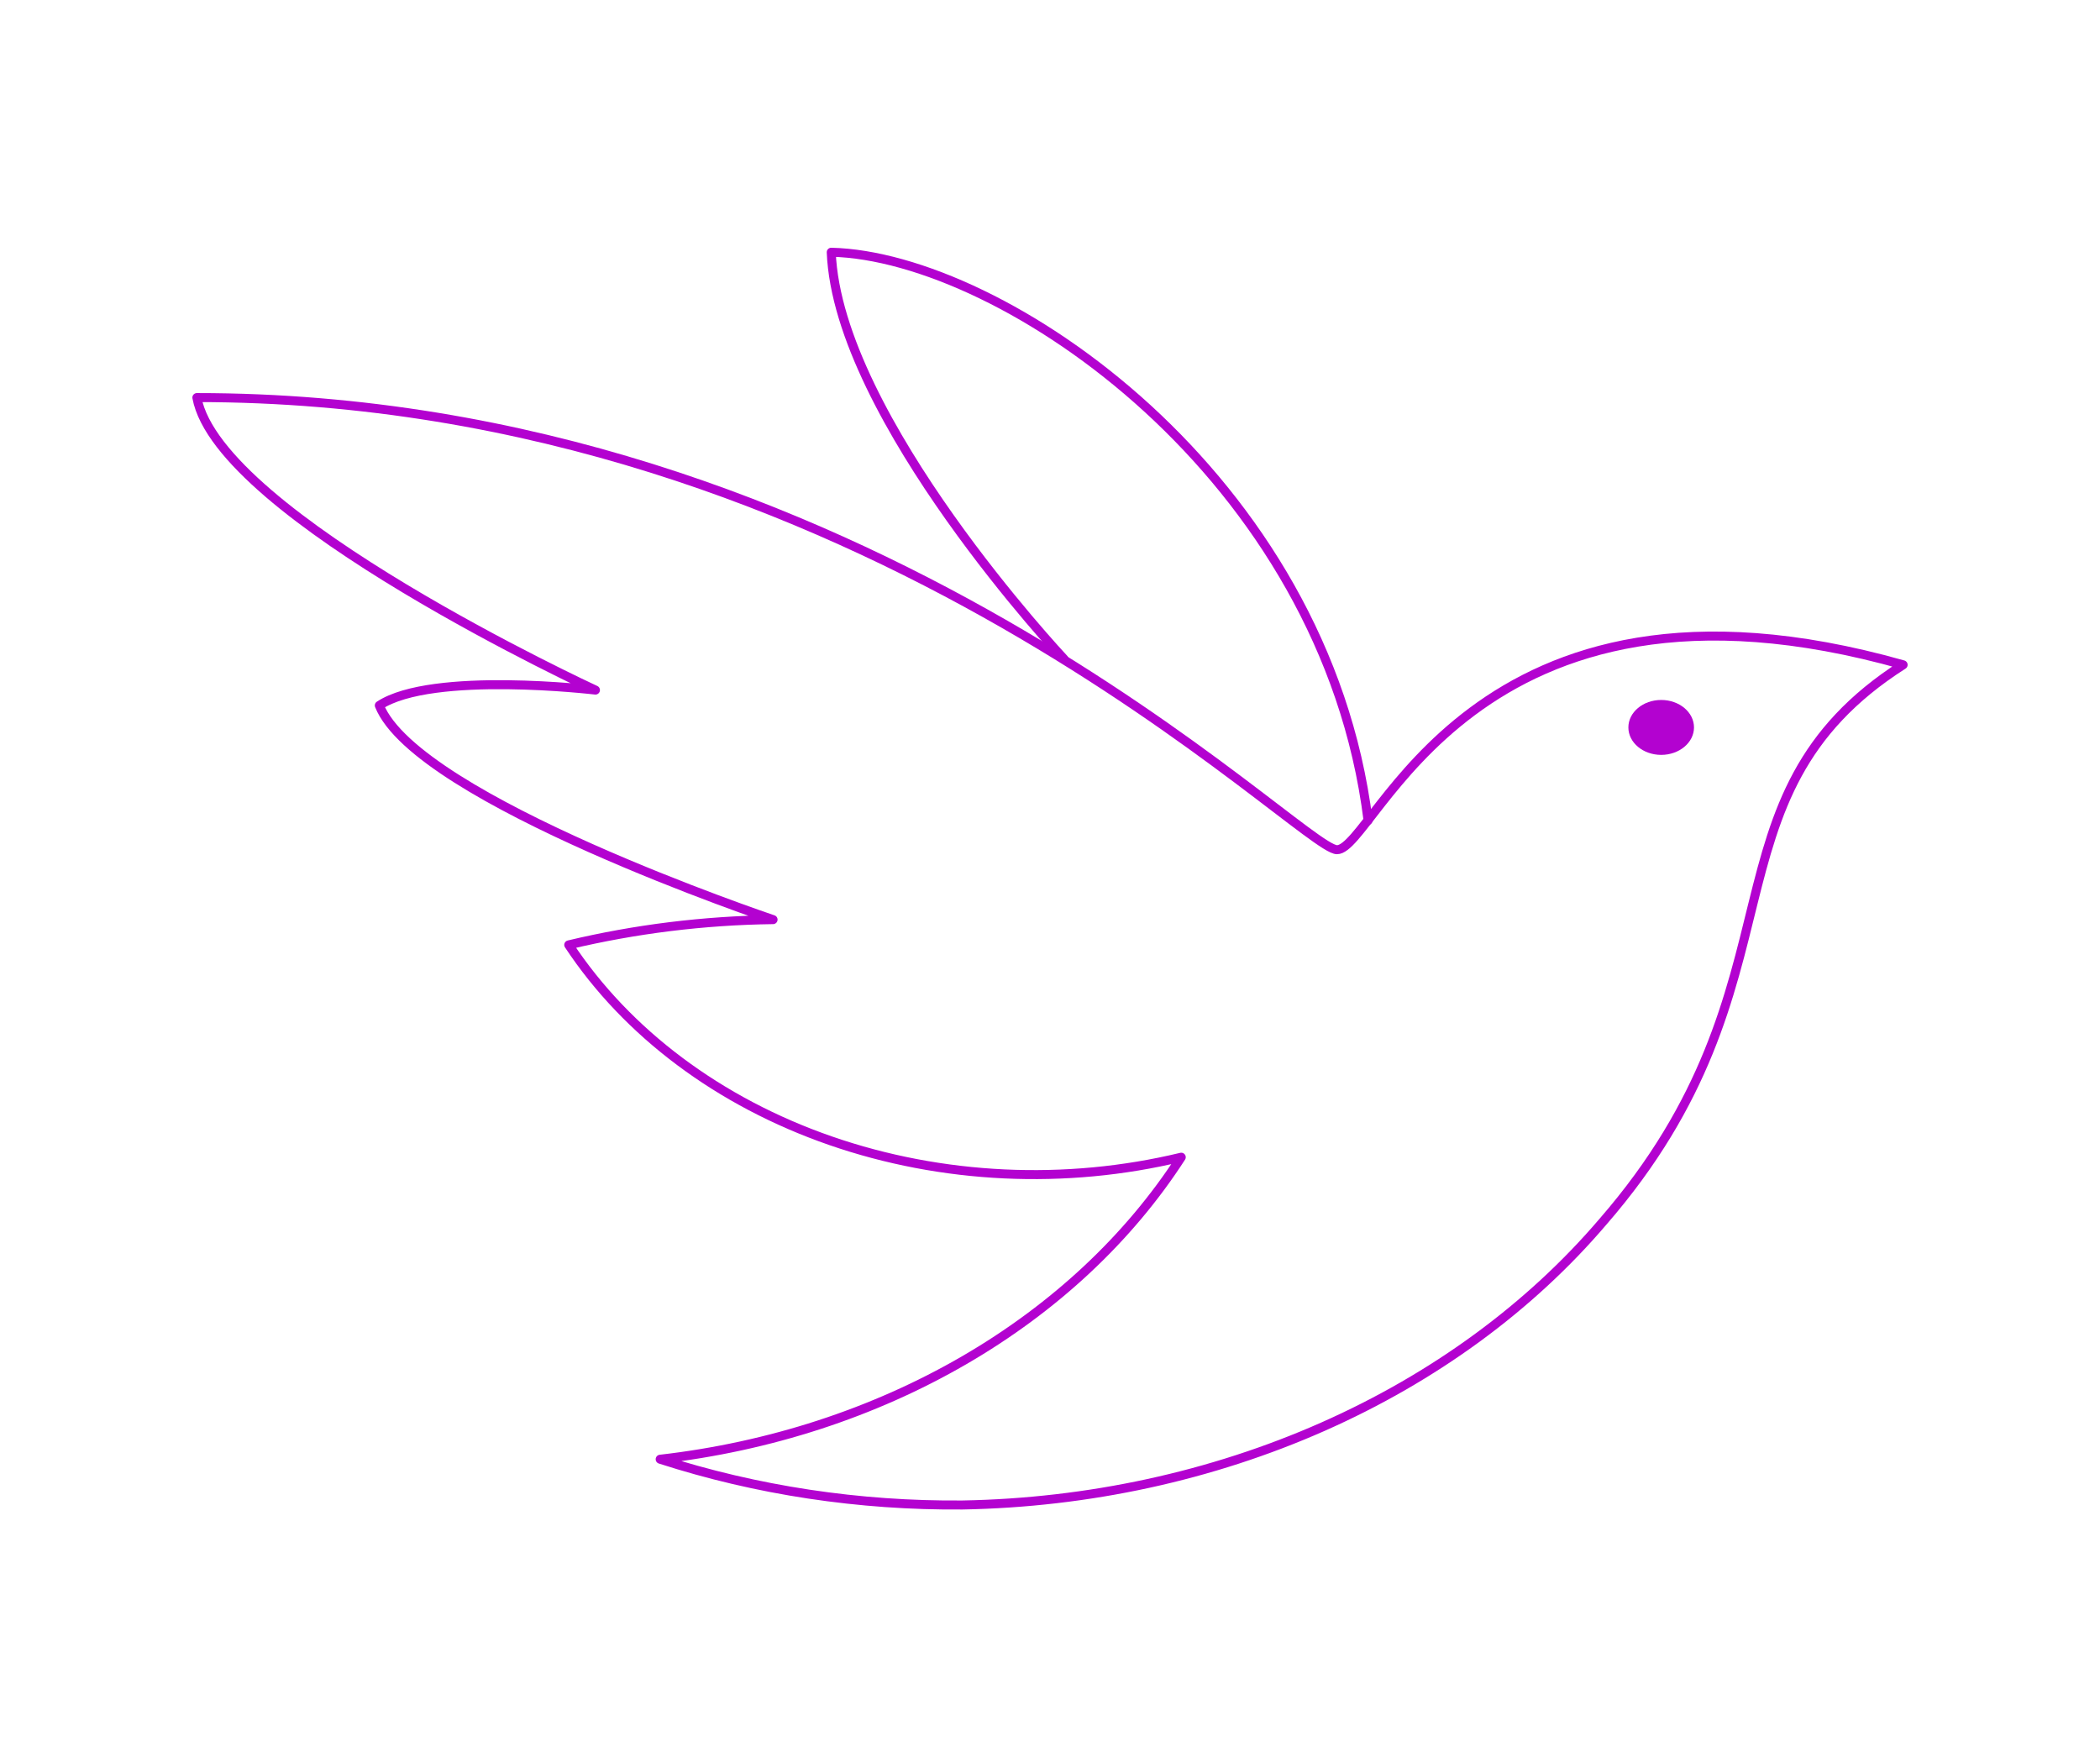<svg width="233" height="195" viewBox="0 0 233 195" fill="none" xmlns="http://www.w3.org/2000/svg">
<path d="M148.343 94.291C152.615 94.291 163.197 60.206 211.156 73.775C188.05 88.522 200.962 108.956 177.857 135.566C169.753 145.074 159.108 152.868 146.771 158.327C134.434 163.785 120.744 166.759 106.792 167.009C95.328 167.107 83.946 165.384 73.249 161.931C85.357 160.545 96.903 156.787 106.949 150.964C116.994 145.14 125.256 137.415 131.062 128.416C118.221 131.513 104.503 130.869 92.156 126.588C79.81 122.307 69.566 114.643 63.104 104.853C70.481 103.093 78.103 102.151 85.773 102.05C85.773 102.05 46.26 88.766 42.086 78.284C47.959 74.425 66.065 76.578 66.065 76.578C66.065 76.578 24.271 57.281 21.844 44.119C95.87 44.119 144.314 94.291 148.343 94.291Z" stroke="#B302D0" stroke-linecap="round" stroke-linejoin="round"/>
<path d="M118.053 73.125C118.053 73.125 92.957 46.394 92.229 27.991C111.209 28.438 147.033 52.812 151.79 91.041" stroke="#B302D0" stroke-linecap="round" stroke-linejoin="round"/>
<path d="M184.313 83.769C186.323 83.769 187.953 82.405 187.953 80.722C187.953 79.039 186.323 77.675 184.313 77.675C182.302 77.675 180.672 79.039 180.672 80.722C180.672 82.405 182.302 83.769 184.313 83.769Z" fill="#B302D0"/>
</svg>
